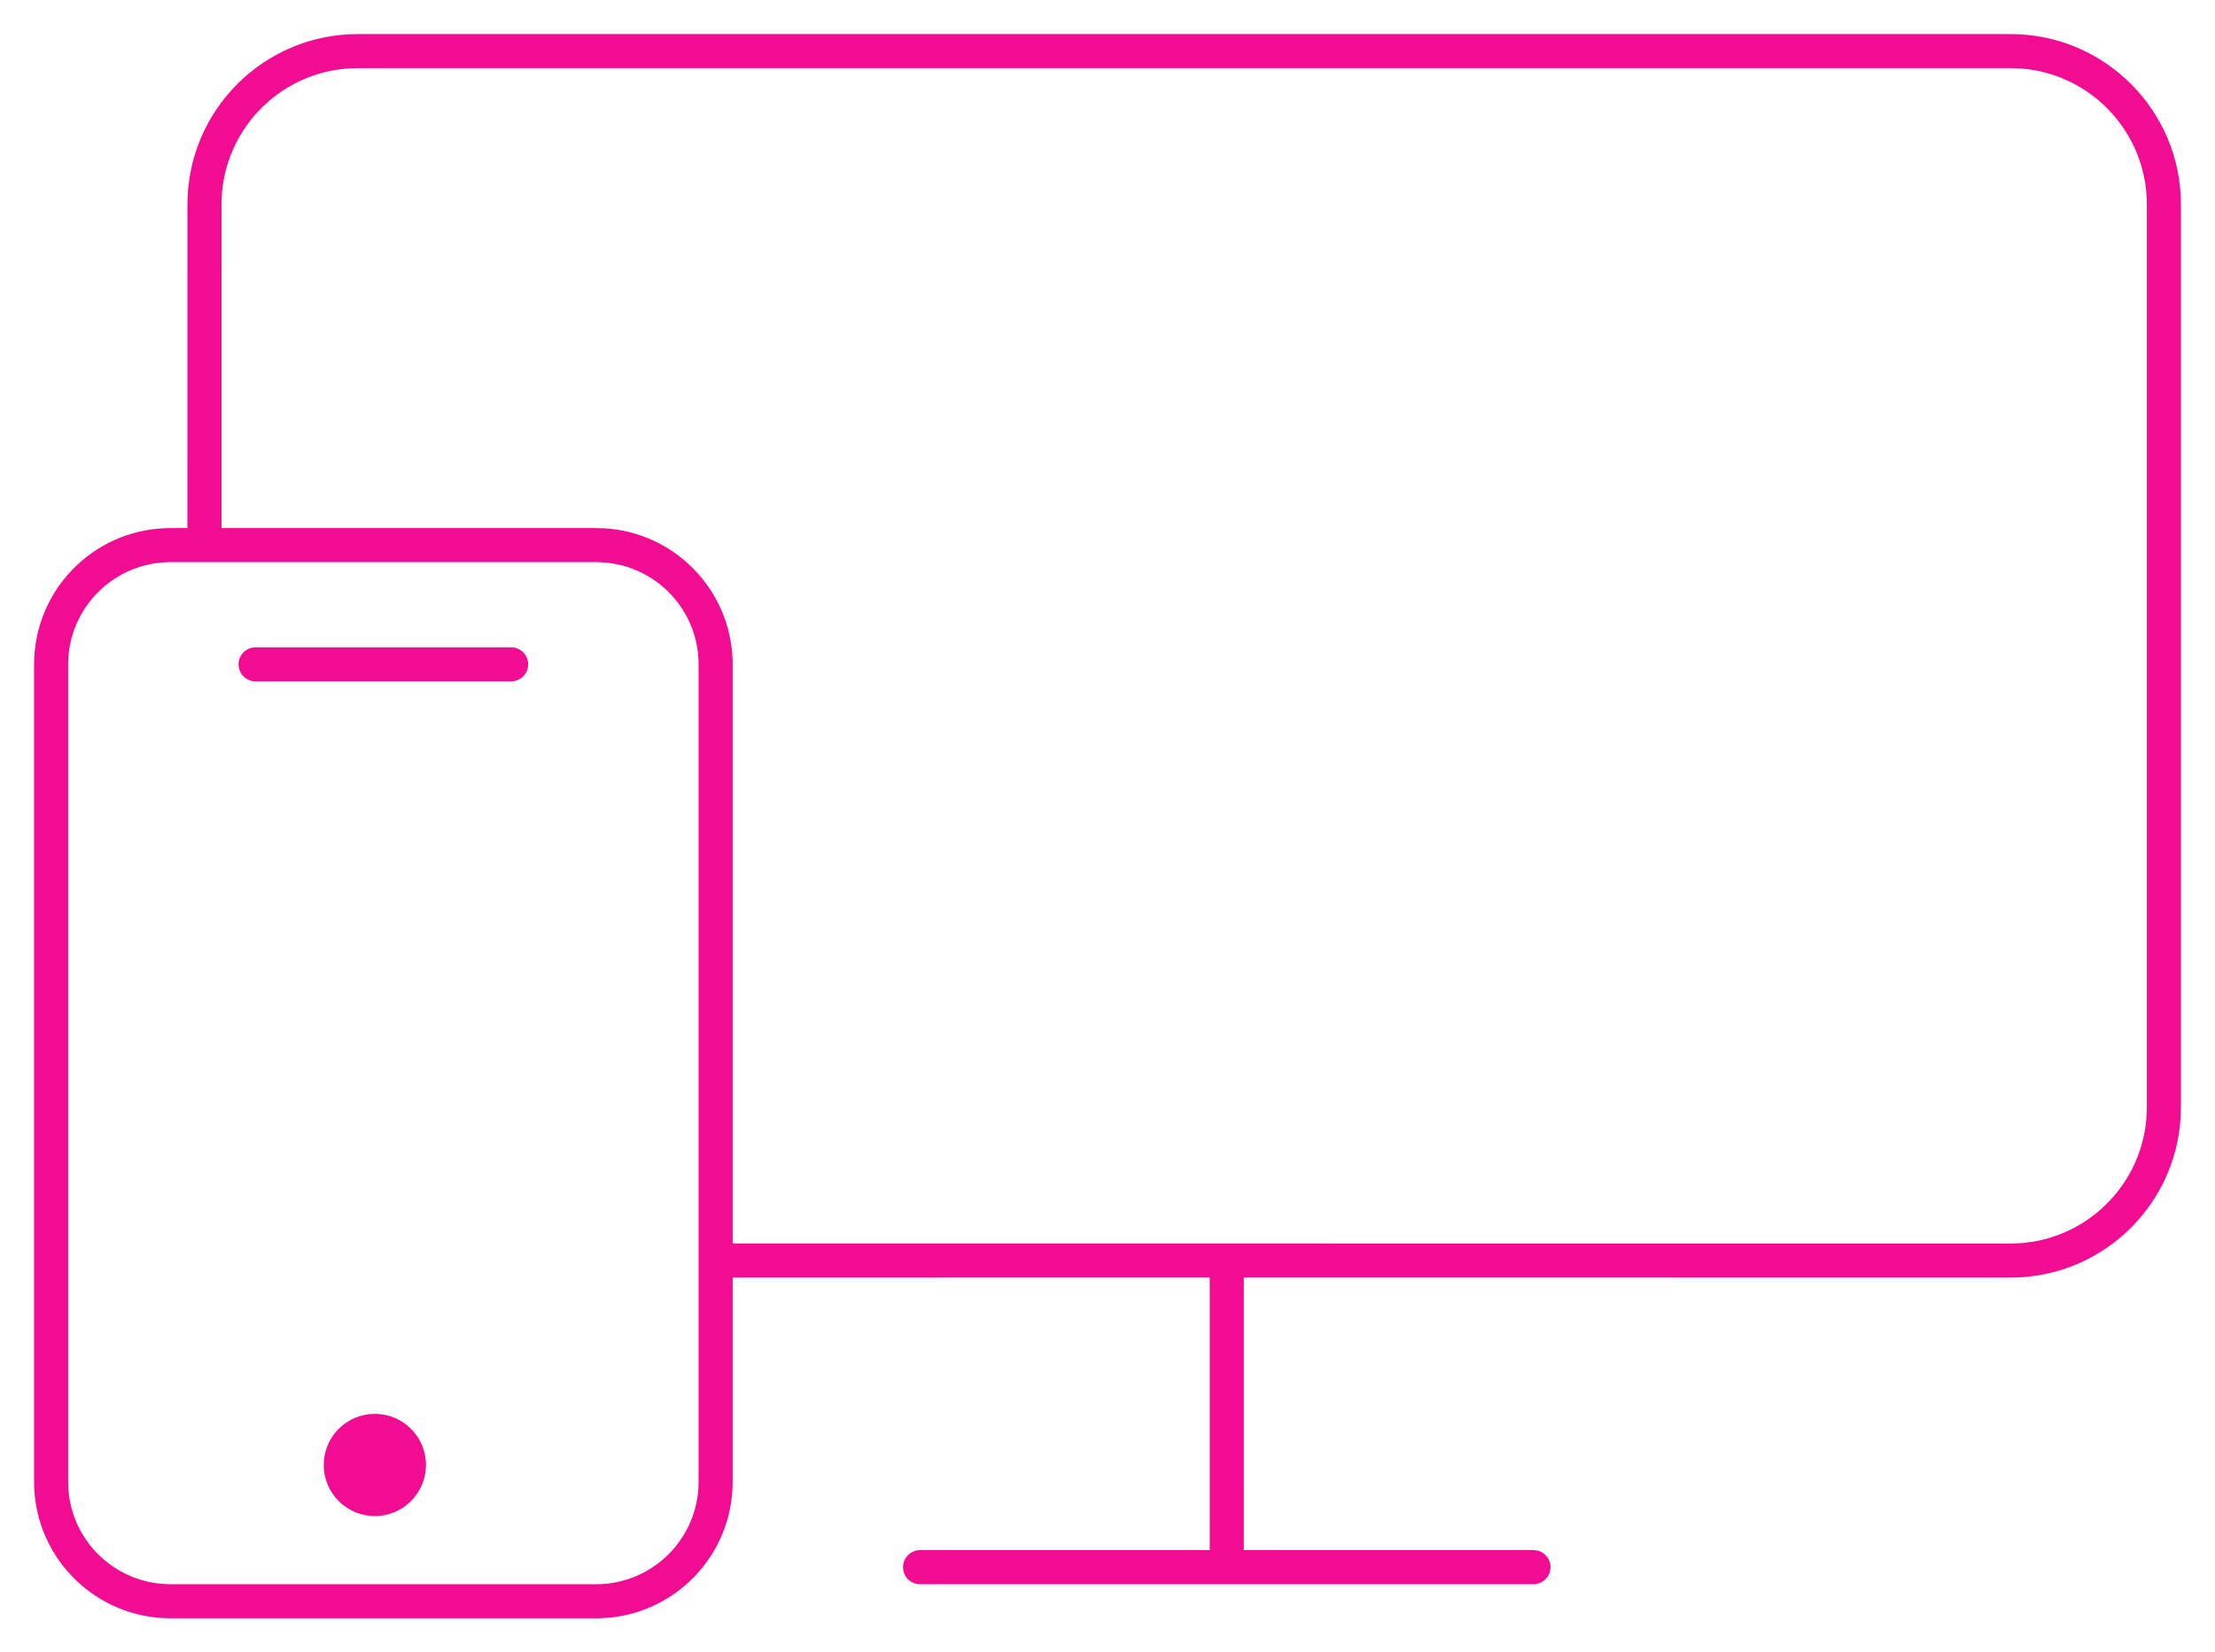 <svg xmlns="http://www.w3.org/2000/svg" width="130" height="97" viewBox="0 0 130 97">
    <path fill="#F20C92" fill-rule="evenodd" d="M118 2c5.523 0 10 4.484 10 9.997v53.006c0 5.521-4.475 9.997-10.004 9.997l-44.997-.001.001 16L90.003 91c.511 0 .933.383.99.883L91 92c0 .552-.453 1-.997 1H53.997c-.55 0-.997-.444-.997-1 0-.552.453-1 .997-1L71 90.999l-.001-16L43 75v11.991c0 4.347-3.449 7.874-7.753 8.005l-.25.004H10.003c-4.335 0-7.867-3.452-8-7.76L2 86.992V39.01c0-4.347 3.449-7.874 7.753-8.005l.25-.004.996-.001.001-18.99C11 6.48 15.48 2 21 2h97zM34.993 33H10.006C6.69 33 4 35.695 4 39v48c0 3.314 2.69 6 6.006 6h24.988C38.31 93 41 90.305 41 87V39c0-3.314-2.69-6-6.006-6zM22 83c1.657 0 3 1.343 3 3s-1.343 3-3 3-3-1.343-3-3 1.343-3 3-3zm96.009-79H20.991c-4.324 0-7.855 3.448-7.987 7.75L13 12l-.001 18.999L34.997 31c4.335 0 7.867 3.452 8 7.76l.003.249v33.99l75.009.001c4.324 0 7.855-3.448 7.987-7.75L126 65V12c0-4.328-3.444-7.864-7.742-7.996L118.009 4zM30 38c.552 0 1 .448 1 1s-.448 1-1 1H15c-.552 0-1-.448-1-1s.448-1 1-1h15z"/>
</svg>
